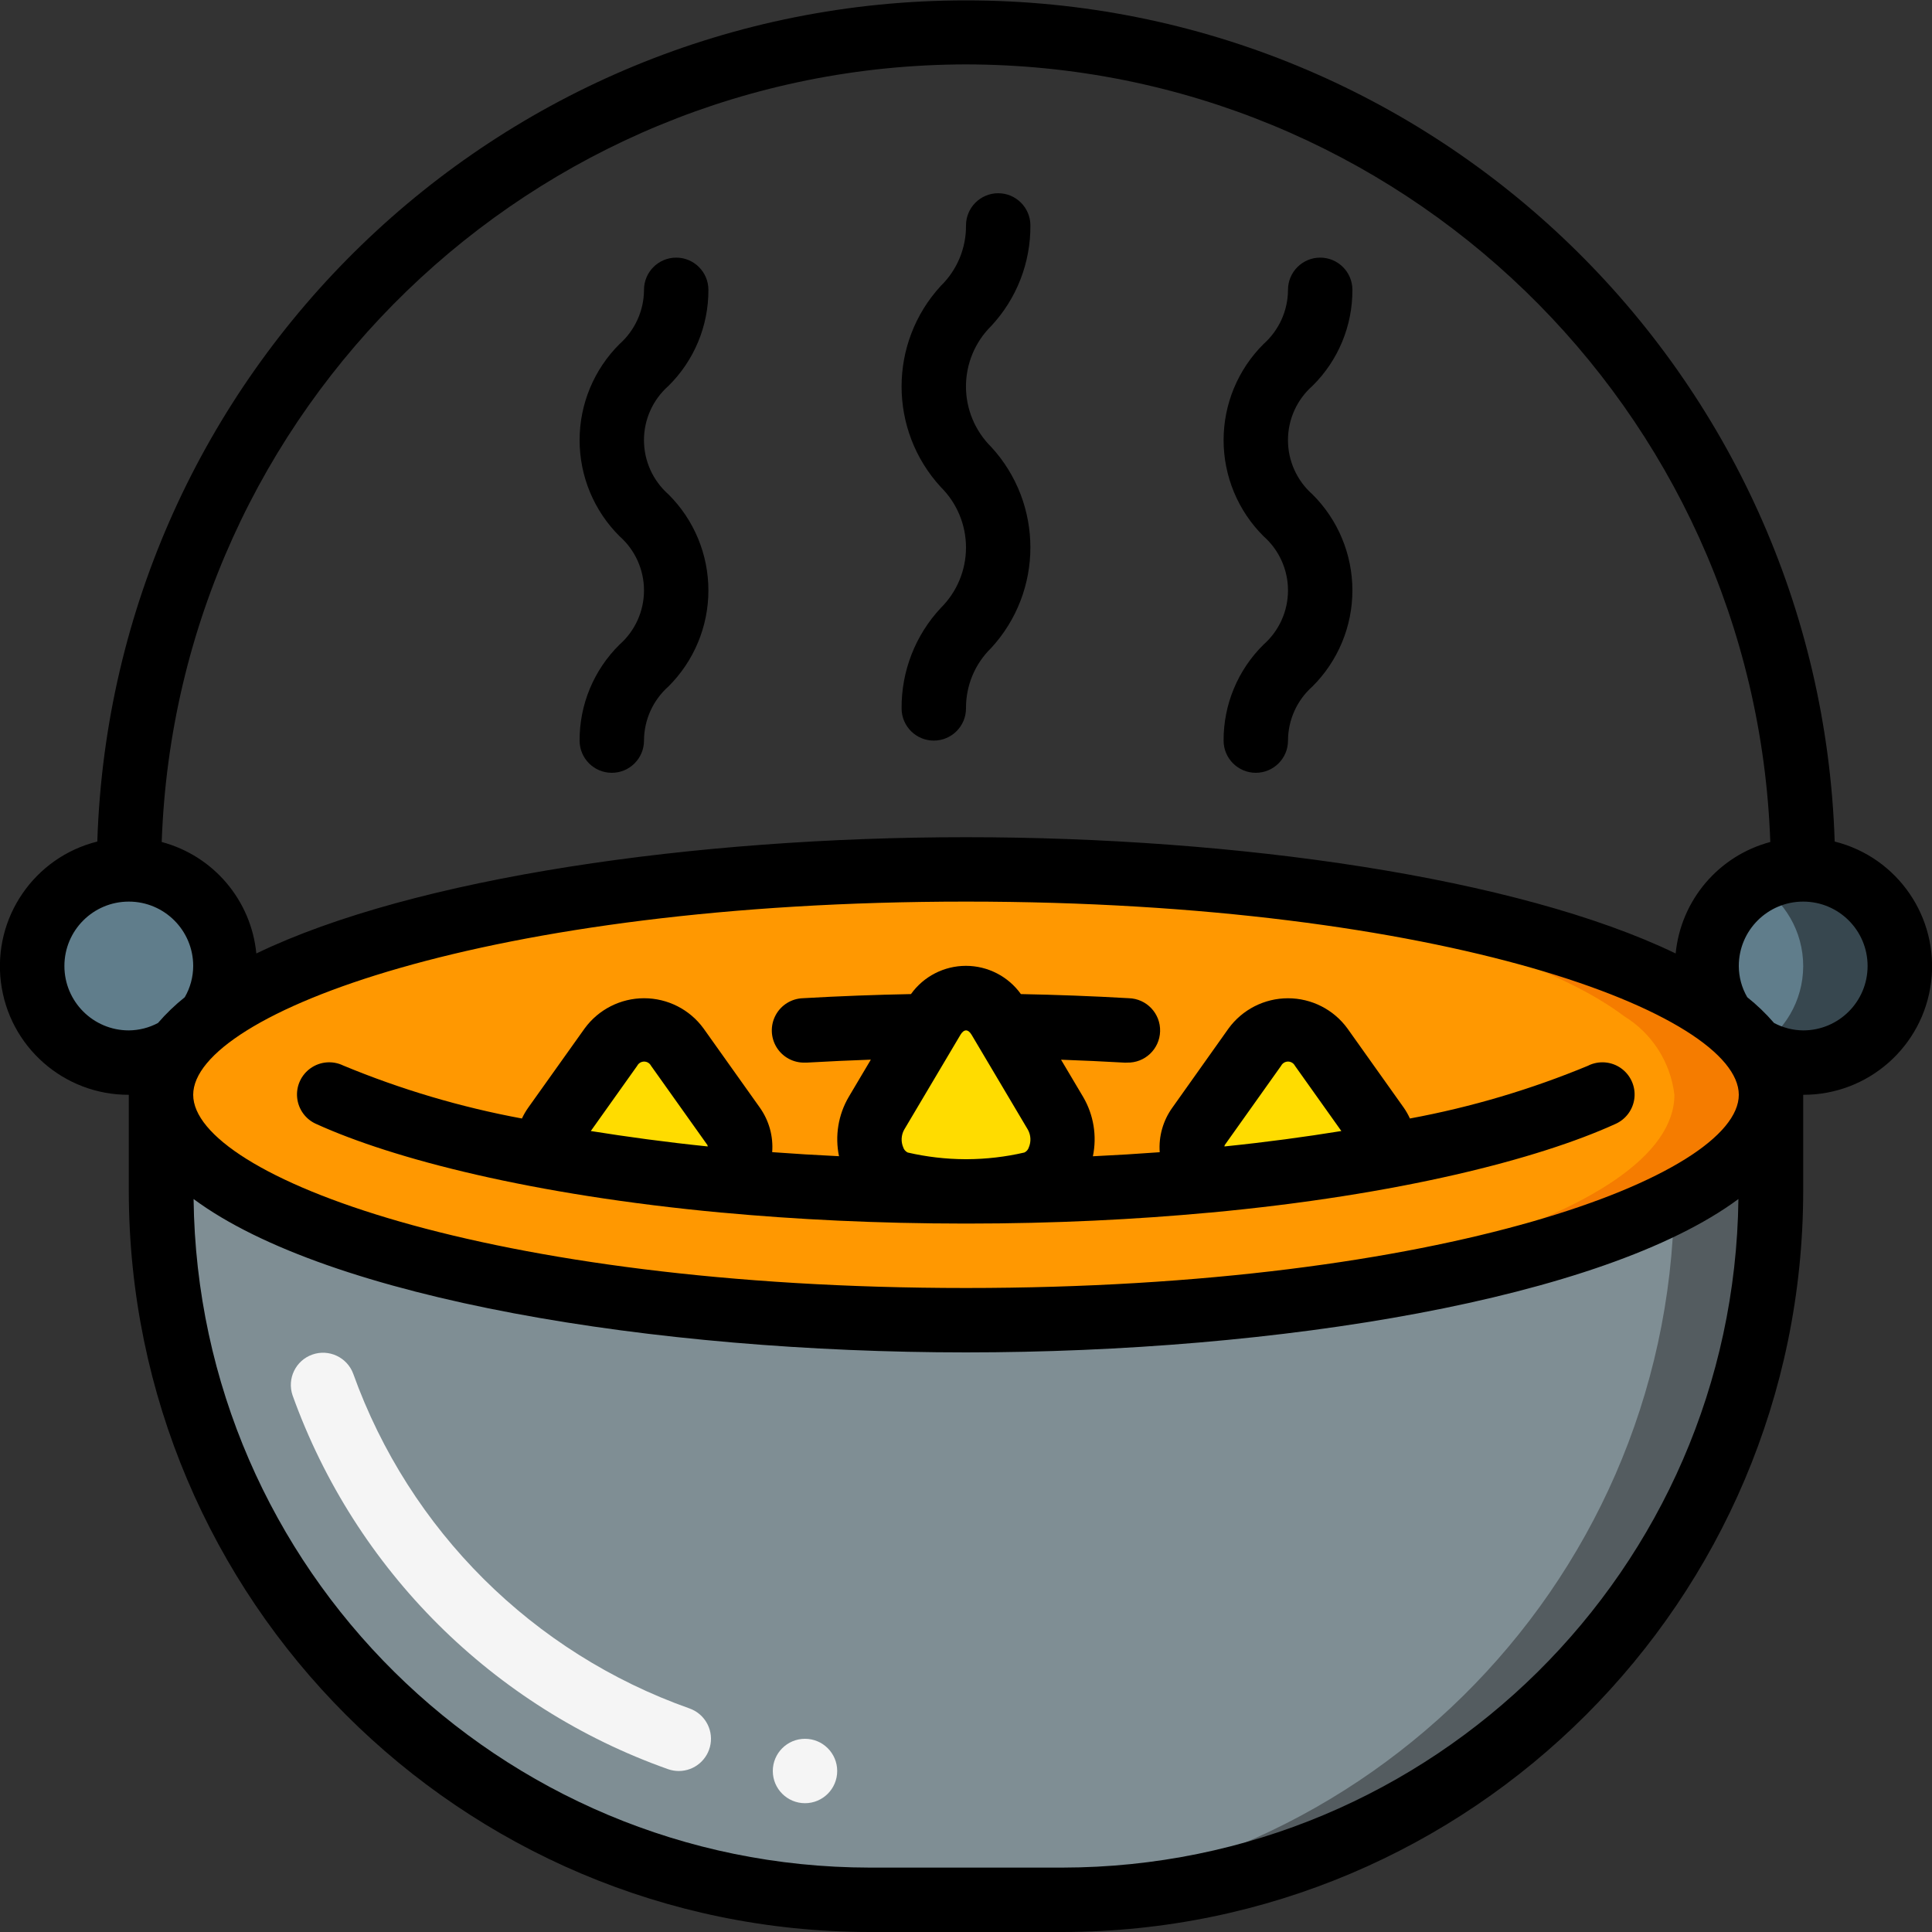 <svg height="512" viewBox="0 0 60 60" width="512" xmlns="http://www.w3.org/2000/svg"><rect x="0" y="0" width="60" height="60" fill="#333333" stroke="none"/><g id="Page-1" fill="none" fill-rule="evenodd"><g id="048---Broth" fill-rule="nonzero" transform="translate(-1)"><path id="Shape" d="m8 30c.002.551-.151 1.091-.44 1.56-.4.289-.754.636-1.05 1.03-1.174.684-2.662.493-3.626-.465-.964-.958-1.163-2.445-.485-3.623.678-1.178 2.063-1.753 3.376-1.402 1.313.351 2.226 1.541 2.225 2.9z" fill="#607d8b"/><path id="Shape" d="m60 30c-.001 1.073-.575 2.065-1.506 2.599-.931.535-2.076.531-3.004-.009-.296-.394-.65-.741-1.05-1.03-.289-.469-.442-1.009-.44-1.56 0-1.657 1.343-3 3-3s3 1.343 3 3z" fill="#607d8b"/><path id="Shape" d="m57 27c-.528.003-1.046.146-1.5.415.929.531 1.502 1.52 1.5 2.59-.002 1.07-.578 2.057-1.509 2.585.457.269.978.411 1.509.41 1.657 0 3-1.343 3-3s-1.343-3-3-3z" fill="#37474f"/><path id="Shape" d="m56 34c0 3.87-11.19 7-25 7s-25-3.13-25-7c.015-.512.193-1.007.51-1.41.296-.394.65-.741 1.05-1.03 3.53-2.66 12.69-4.56 23.44-4.56s19.91 1.9 23.44 4.56c.4.289.754.636 1.05 1.03.317.403.495.898.51 1.41z" fill="#ff9801"/><path id="Shape" d="m54.44 31.56c-3.53-2.66-12.69-4.56-23.44-4.56-.5 0-1 .008-1.5.017 10.094.167 18.576 2.008 21.94 4.543.867.531 1.442 1.431 1.56 2.44 0 3.729-10.389 6.769-23.5 6.986.5.014 1 .014 1.5.014 13.81 0 25-3.13 25-7-.118-1.009-.693-1.909-1.56-2.44z" fill="#f57c00"/><path id="Shape" d="m56 34v3c0 5.835-2.318 11.431-6.444 15.556s-9.722 6.444-15.556 6.444h-6c-12.15 0-22-9.85-22-22v-3c0 3.87 11.19 7 25 7s25-3.13 25-7z" fill="#7f8e94"/><path id="Shape" d="m52.992 37.334c-.182 12.017-9.974 21.663-21.992 21.666h3c5.835 0 11.431-2.318 15.556-6.444s6.444-9.722 6.444-15.556v-3c0 1.208-1.09 2.343-3.008 3.334z" fill="#545c60"/><path id="Shape" d="m33.037 36.767c-1.34.311-2.734.311-4.074 0-.423-.153-.753-.49-.898-.915-.145-.426-.09-.894.151-1.274l1.75-2.952c.201-.385.6-.626 1.034-.626s.833.241 1.034.626l1.75 2.952c.241.38.297.848.151 1.274-.145.426-.476.762-.898.915z" fill="#ffdc00"/><path id="Shape" d="m43.96 35.92c-1.58.29-3.39.55-5.39.74h-.01c-.275-.172-.468-.449-.532-.767s.005-.648.192-.913l1.75-2.46c.242-.326.624-.517 1.03-.517s.788.192 1.03.517l1.75 2.46c.199.27.265.616.18.94z" fill="#ffdc00"/><path id="Shape" d="m23.44 36.66h-.01c-2-.19-3.81-.45-5.39-.74-.085-.324-.019-.67.18-.94l1.75-2.46c.242-.326.624-.517 1.03-.517s.788.192 1.03.517l1.75 2.46c.187.265.256.595.192.913s-.257.595-.532.767z" fill="#ffdc00"/><path id="Shape" d="m22.08 55c-.112 0-.224-.019-.33-.056-5.434-1.923-9.716-6.185-11.664-11.61-.177-.518.096-1.083.612-1.266.516-.183 1.084.083 1.273.598 1.744 4.855 5.576 8.669 10.439 10.39.46.161.738.631.656 1.111s-.498.833-.986.833z" fill="#f5f5f5"/><circle id="Oval" cx="26" cy="55" fill="#f5f5f5" r="1"/><g fill="#000"><path id="Shape" d="m57.978 26.135c-.469-14.561-12.409-26.123-26.978-26.123s-26.509 11.561-26.978 26.123c-1.958.489-3.243 2.363-2.994 4.366s1.954 3.505 3.972 3.499v3c.014 12.697 10.303 22.986 23 23h6c12.697-.014 22.986-10.303 23-23v-3c2.018.005 3.723-1.497 3.972-3.499s-1.036-3.877-2.994-4.366zm-26.978-24.135c13.468.017 24.507 10.69 24.978 24.149-1.606.428-2.777 1.808-2.939 3.462-4.905-2.366-13.645-3.611-22.039-3.611s-17.134 1.245-22.039 3.611c-.162-1.654-1.333-3.034-2.939-3.462.471-13.459 11.51-24.132 24.978-24.149zm0 38c-14.869 0-24-3.494-24-6s9.131-6 24-6 24 3.494 24 6-9.131 6-24 6zm-26-8c-1.105 0-2-.895-2-2s.895-2 2-2 2 .895 2 2c-.001.341-.091.675-.262.97-.301.24-.58.508-.832.8-.279.149-.59.227-.906.23zm29 26h-6c-11.497-.016-20.849-9.266-20.988-20.763 4.199 3.112 14.322 4.763 23.988 4.763s19.789-1.651 23.988-4.763c-.139 11.497-9.491 20.747-20.988 20.763zm23-26c-.316-.003-.627-.082-.906-.231-.252-.292-.531-.56-.832-.8-.171-.294-.261-.629-.262-.969 0-1.105.895-2 2-2s2 .895 2 2-.895 2-2 2z"/><path id="Shape" d="m50.336 33.09c-1.787.742-3.647 1.294-5.55 1.646-.053-.117-.116-.229-.19-.335l-1.75-2.461c-.43-.59-1.116-.938-1.846-.938s-1.416.349-1.846.938l-1.746 2.46c-.288.401-.427.89-.392 1.383-.673.05-1.364.092-2.075.126.13-.629.024-1.283-.3-1.838l-.689-1.161c.654.024 1.313.053 1.987.092l.061-.002c.552.016 1.013-.419 1.028-.972.016-.552-.419-1.013-.972-1.028-1.145-.066-2.246-.106-3.351-.128-.394-.55-1.03-.877-1.707-.877s-1.313.326-1.707.877c-1.105.022-2.206.062-3.351.128-.357.011-.682.211-.851.526-.17.315-.158.696.029 1 .188.304.524.485.881.474h.059c.674-.039 1.333-.068 1.987-.092l-.689 1.161c-.324.555-.43 1.209-.3 1.838-.711-.034-1.403-.076-2.075-.126.038-.491-.098-.979-.382-1.381l-1.75-2.461c-.43-.59-1.116-.938-1.846-.938s-1.416.349-1.846.938l-1.748 2.454c-.077.108-.144.223-.2.343-1.903-.352-3.764-.904-5.551-1.646-.327-.158-.713-.126-1.01.083s-.457.561-.419.922c.038.361.268.673.601.815 2.368 1.076 6.681 2.2 12.584 2.749h.012c2.286.212 4.8.339 7.547.34h.042c2.745 0 5.261-.128 7.547-.34h.012c5.9-.548 10.216-1.673 12.584-2.749.333-.143.563-.455.601-.815.038-.361-.123-.713-.419-.922s-.683-.24-1.01-.083zm-11.3 2.47 1.75-2.461c.042-.08.124-.131.215-.131s.173.051.215.131l1.441 2.026c-1.123.182-2.331.346-3.631.479.005-.013.002-.034.009-.044zm-9.847.232c-.066-.032-.116-.089-.138-.159-.075-.176-.065-.378.027-.546l1.75-2.951c.051-.087.114-.136.173-.136s.122.049.173.136l1.75 2.951c.092.168.102.37.027.546-.022.07-.071.127-.137.159-.585.136-1.183.205-1.783.208h-.062c-.6-.003-1.197-.073-1.781-.208zm-8.4-2.693c.042-.08.124-.131.215-.131s.173.051.215.131l1.754 2.466c0 .008 0 .029.008.039-1.3-.133-2.51-.3-3.633-.479z"/><path id="Shape" d="m29 22c0 .552.448 1 1 1s1-.448 1-1c-.006-.705.275-1.382.78-1.874 1.626-1.766 1.626-4.483 0-6.249-.5-.496-.781-1.171-.781-1.875s.281-1.379.781-1.875c.792-.847 1.228-1.966 1.22-3.126 0-.552-.448-1-1-1s-1 .448-1 1c.006.706-.276 1.383-.781 1.876-1.626 1.767-1.626 4.484 0 6.251.5.496.781 1.171.781 1.875s-.281 1.379-.781 1.875c-.792.847-1.228 1.965-1.219 3.124z"/><path id="Shape" d="m19 23c0 .552.448 1 1 1s1-.448 1-1c.002-.643.278-1.254.759-1.681.794-.79 1.241-1.864 1.241-2.983s-.446-2.194-1.241-2.983c-.483-.426-.76-1.04-.76-1.684s.277-1.258.76-1.684c.799-.787 1.246-1.863 1.241-2.984 0-.552-.448-1-1-1s-1 .448-1 1c-.002.644-.279 1.256-.76 1.684-.794.79-1.24 1.864-1.24 2.984s.446 2.194 1.24 2.984c.483.426.76 1.039.76 1.683s-.277 1.257-.76 1.683c-.798.787-1.245 1.862-1.24 2.983z"/><path id="Shape" d="m39 23c0 .552.448 1 1 1s1-.448 1-1c.002-.643.278-1.254.759-1.681.794-.79 1.241-1.864 1.241-2.983s-.446-2.194-1.241-2.983c-.483-.426-.76-1.04-.76-1.684s.277-1.258.76-1.684c.799-.787 1.246-1.863 1.241-2.984 0-.552-.448-1-1-1s-1 .448-1 1c-.002.644-.279 1.256-.76 1.684-.794.79-1.24 1.864-1.24 2.984s.446 2.194 1.24 2.984c.483.426.76 1.039.76 1.683s-.277 1.257-.76 1.683c-.798.787-1.245 1.862-1.24 2.983z"/></g></g></g></svg>